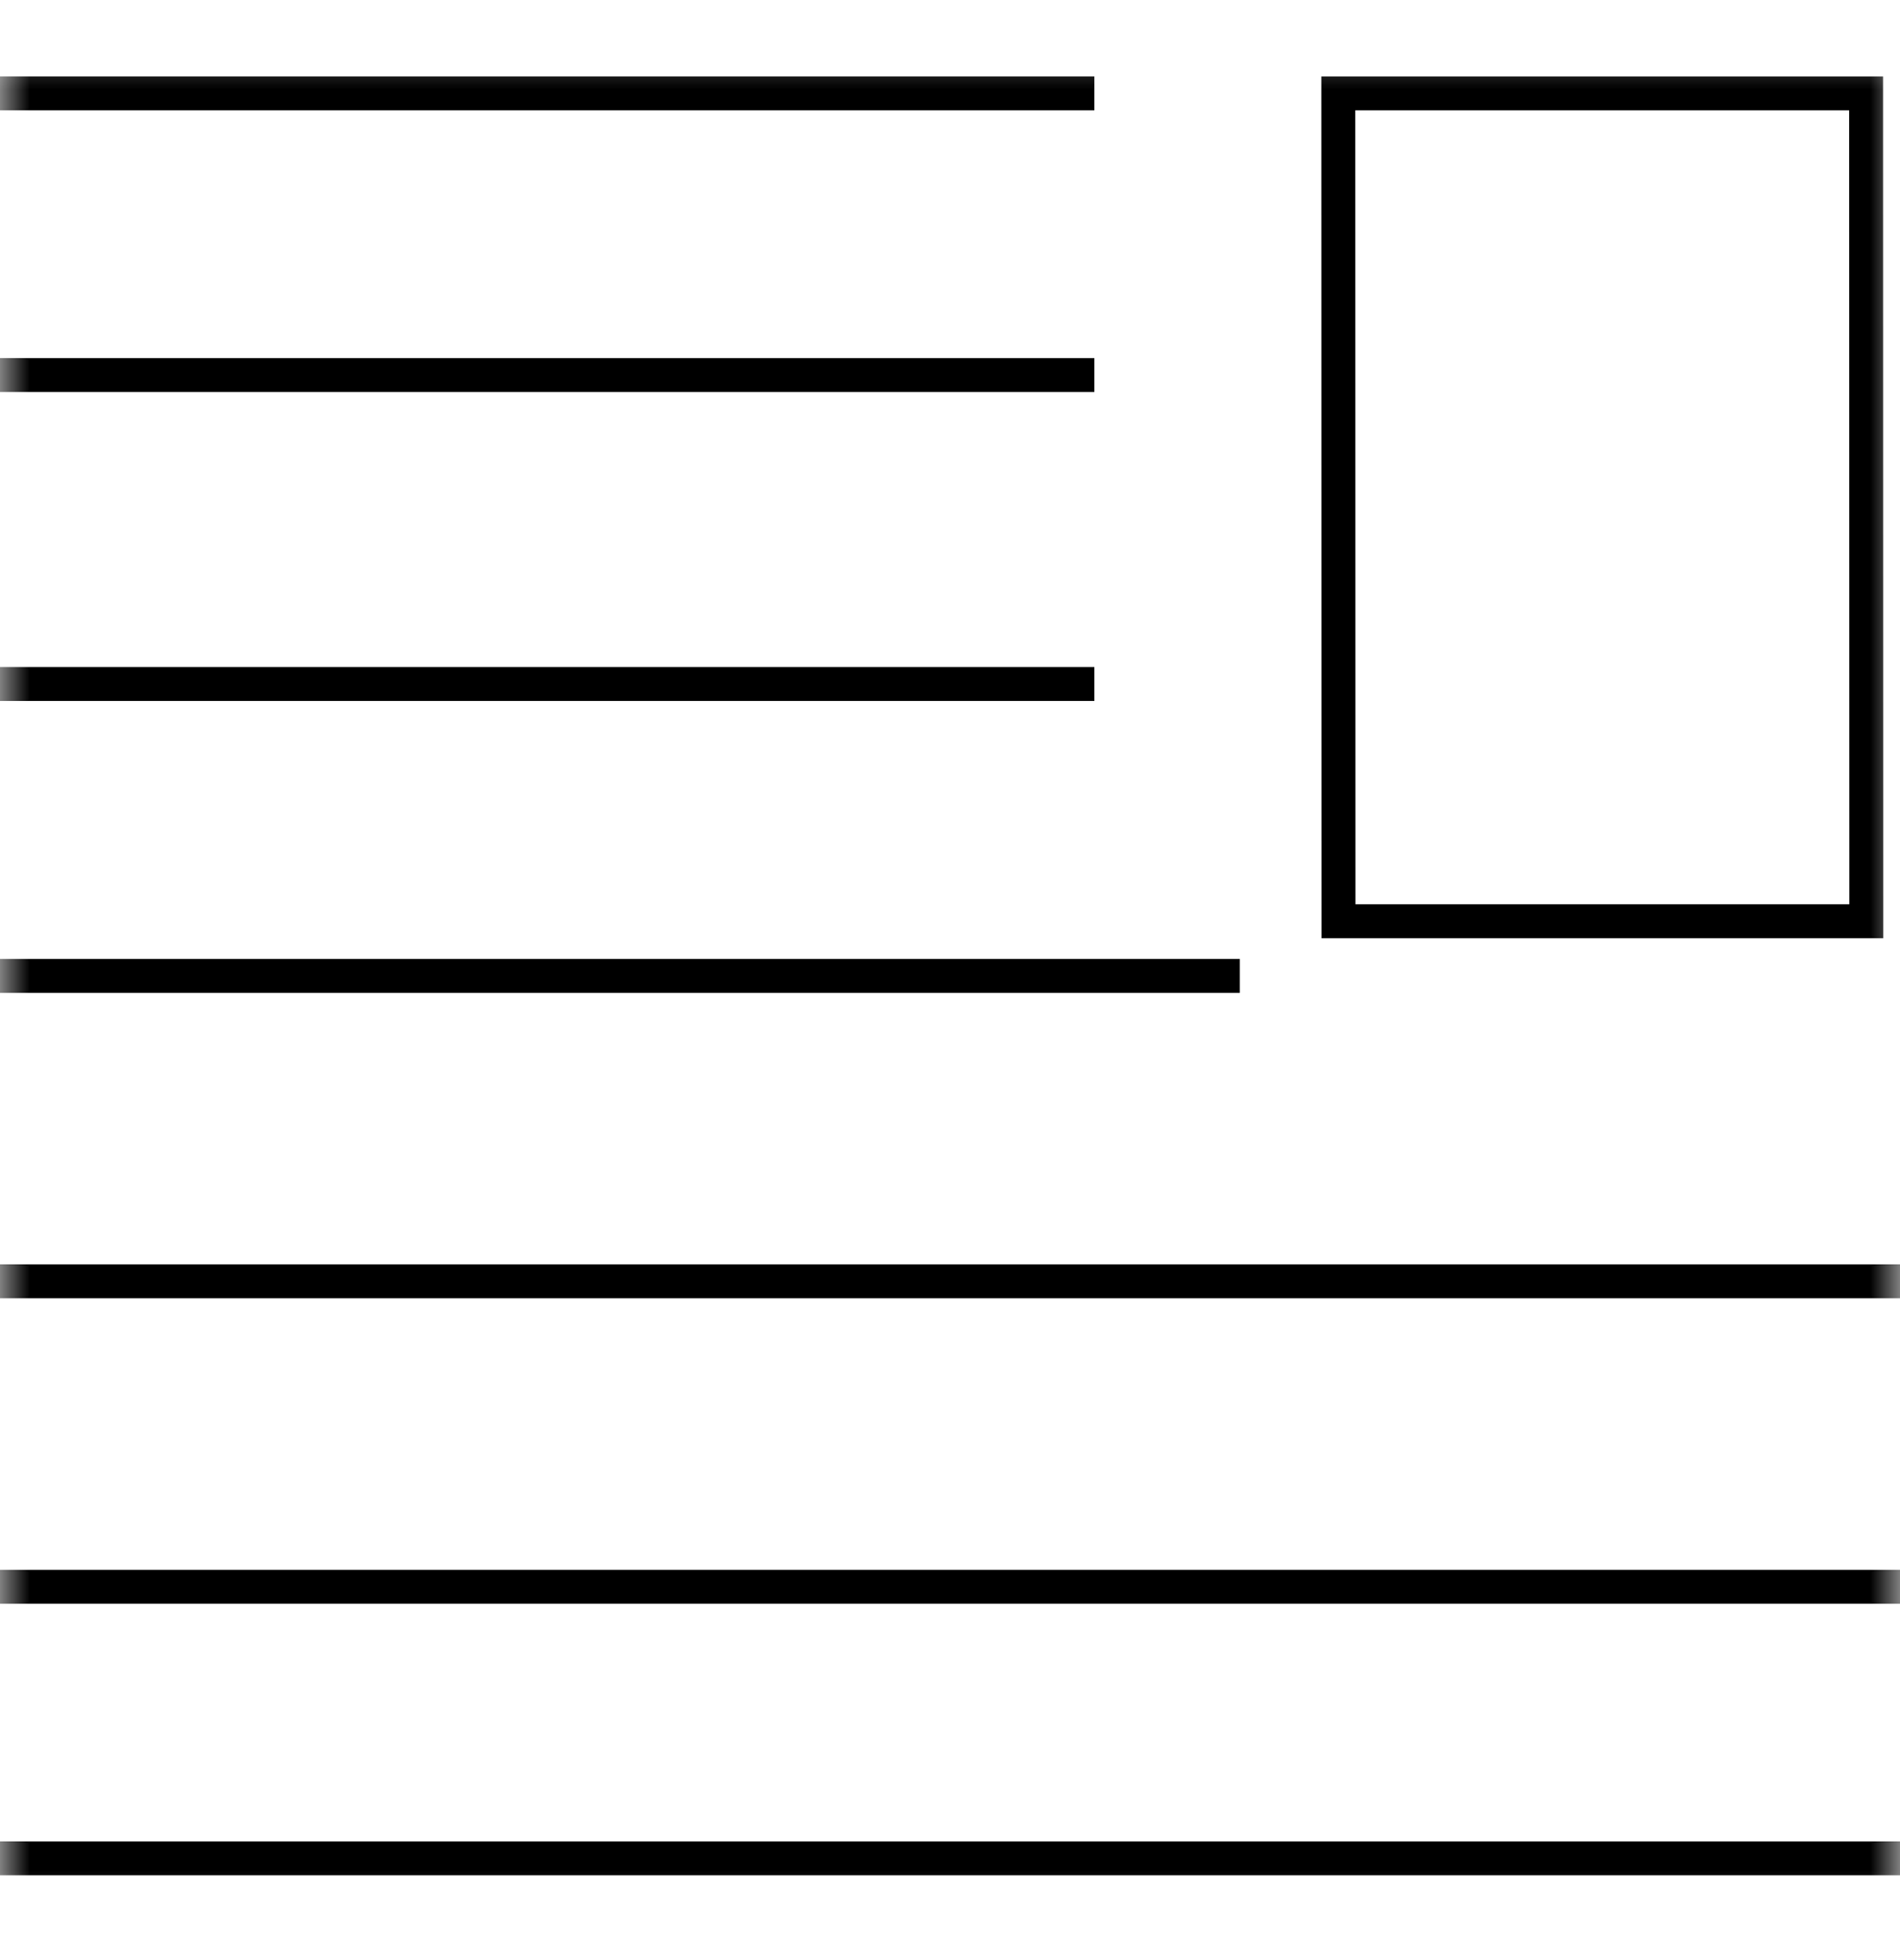 <svg width="32" height="33" viewBox="0 0 32 33" fill="none" xmlns="http://www.w3.org/2000/svg">
<mask id="mask0_390_948" style="mask-type:luminance" maskUnits="userSpaceOnUse" x="0" y="0" width="32" height="33">
<path d="M32 32.43V0.43H0V32.43H32Z" fill="white"/>
</mask>
<g mask="url(#mask0_390_948)">
<path d="M-1.43051e-06 21.572H32" stroke="black" stroke-width="0.571"/>
<path d="M0 1.572H18.431" stroke="black" stroke-width="0.571"/>
<path d="M0 6.314H18.431" stroke="black" stroke-width="0.571"/>
<path d="M0 16.43H20.881" stroke="black" stroke-width="0.571"/>
<path d="M0 11.516H18.431" stroke="black" stroke-width="0.571"/>
<path d="M-1.43051e-06 26.715H32" stroke="black" stroke-width="0.571"/>
<path d="M-1.43051e-06 31.287H32" stroke="black" stroke-width="0.571"/>
<path d="M31.432 15.51H22.543L22.54 1.572H31.429L31.432 15.51Z" stroke="black" stroke-width="0.571"/>
</g>
</svg>
